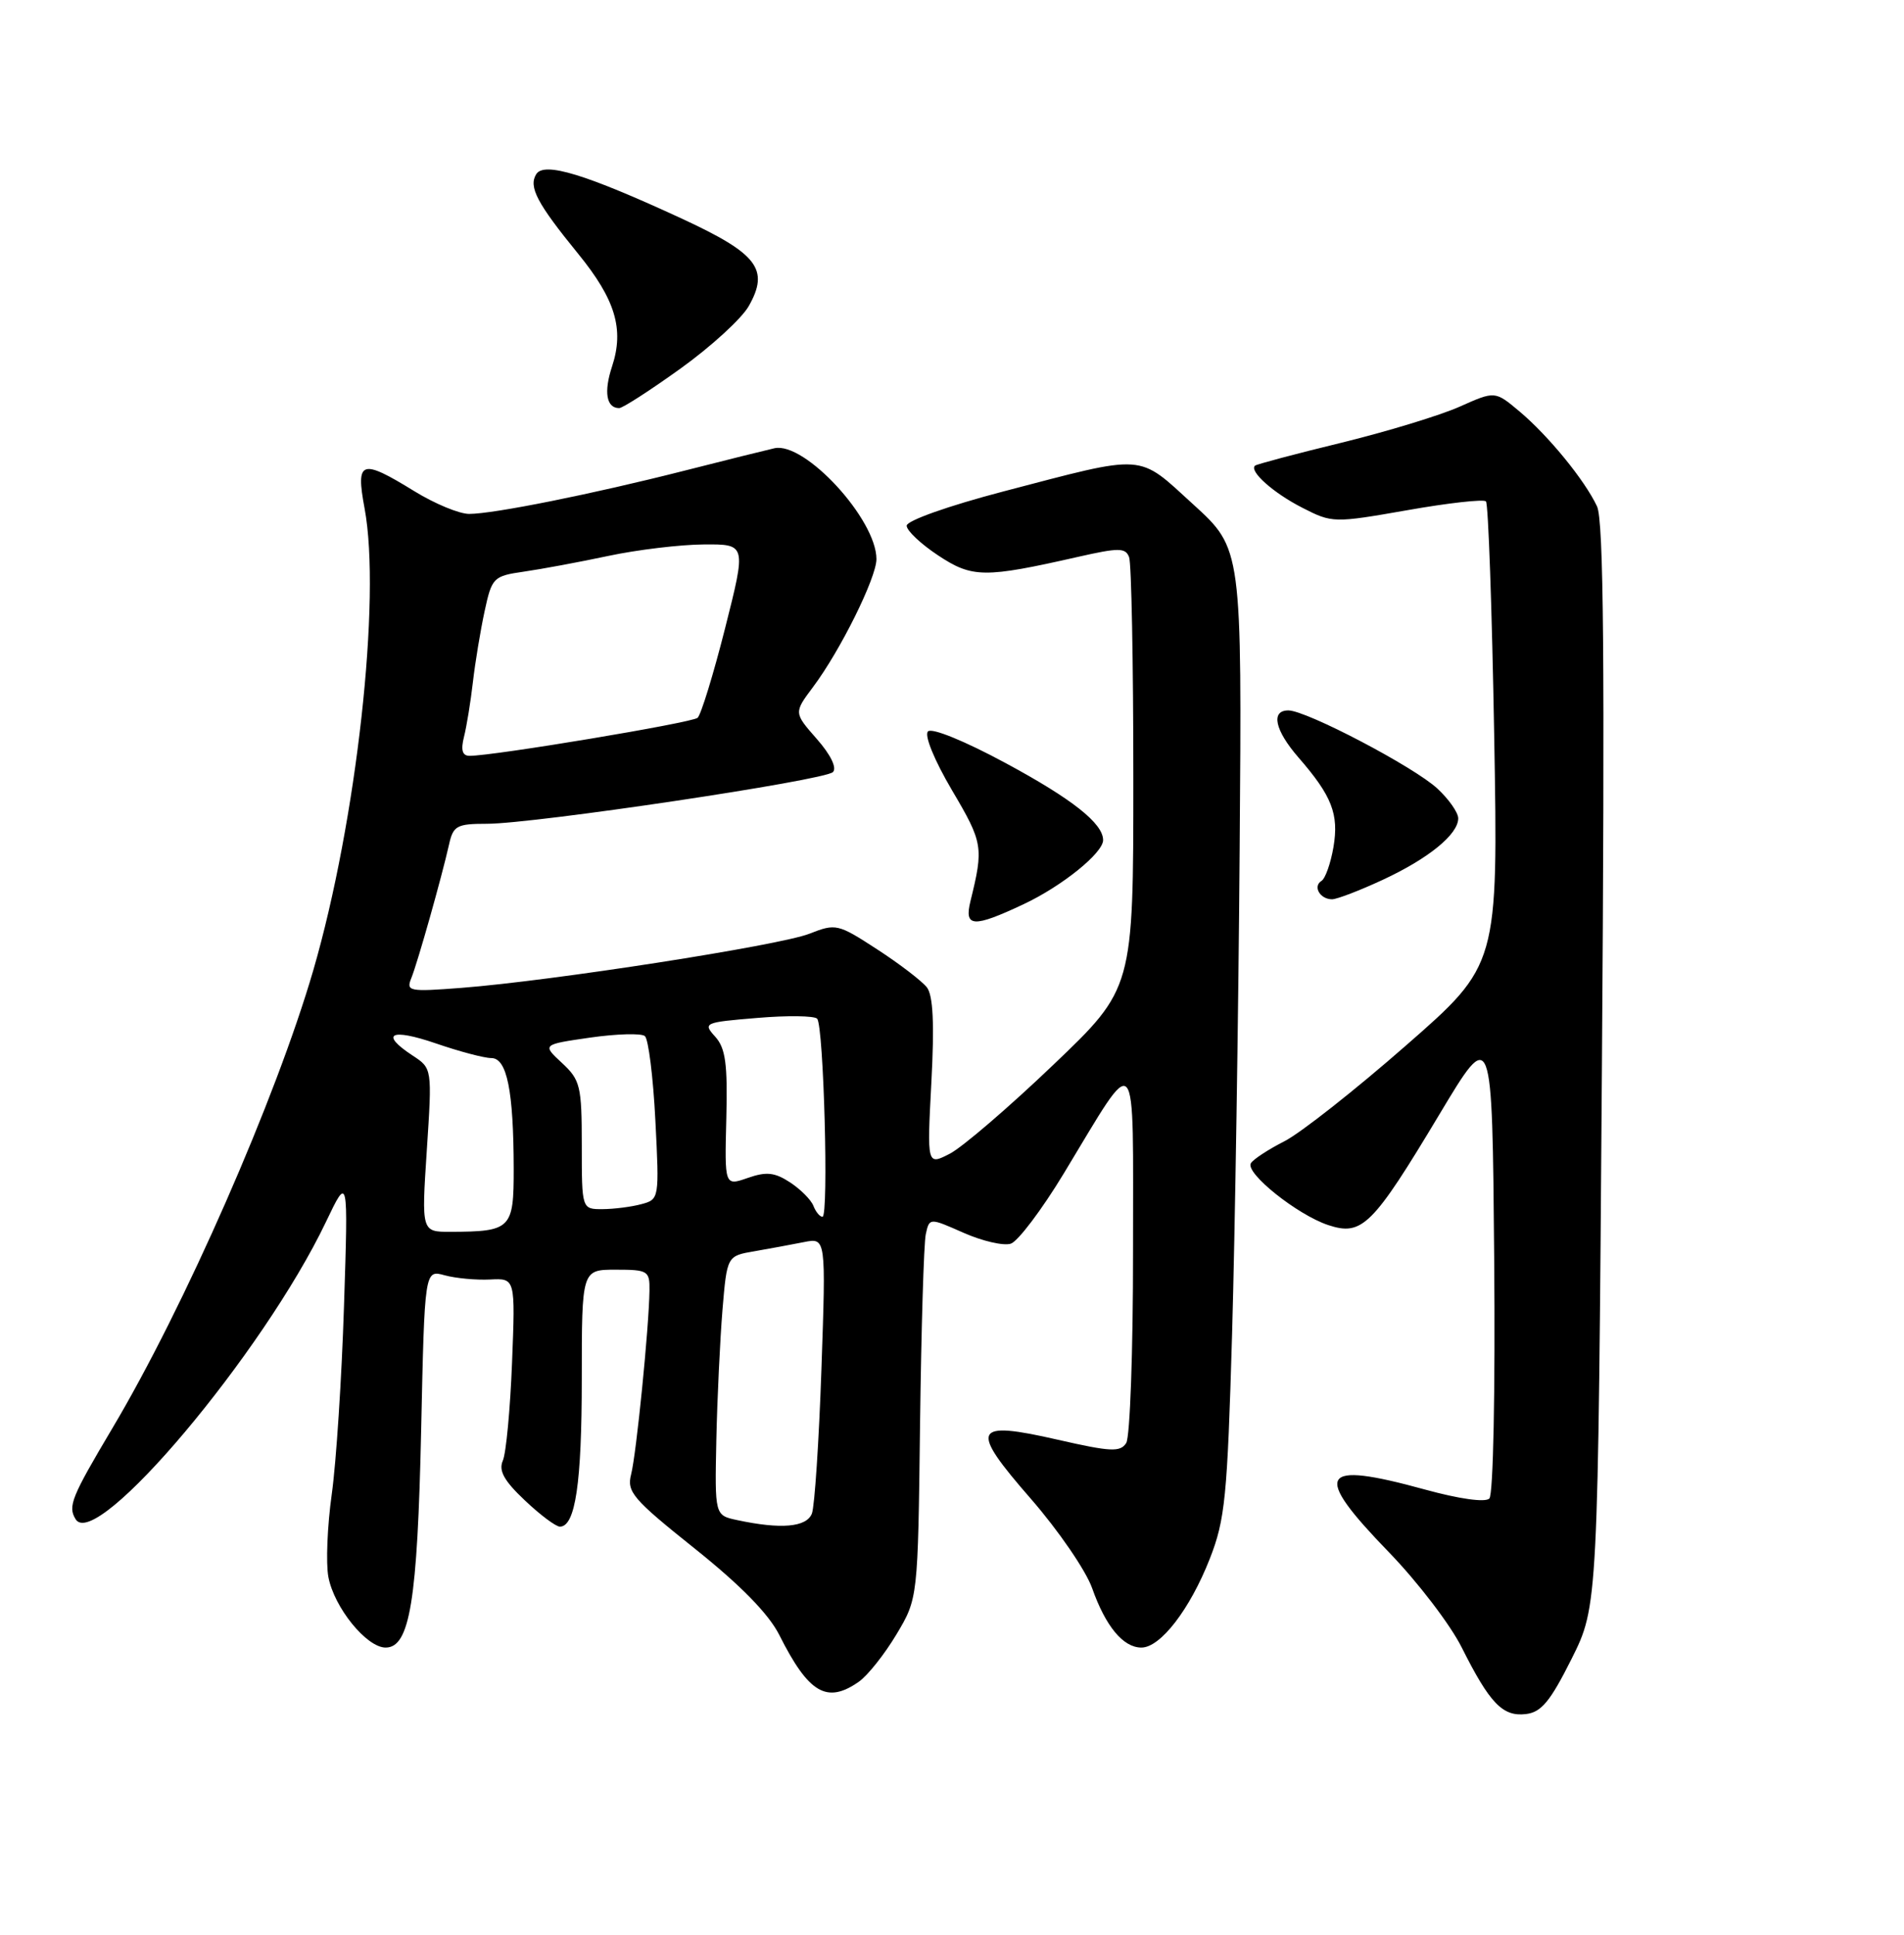 <?xml version="1.0" encoding="UTF-8" standalone="no"?>
<!DOCTYPE svg PUBLIC "-//W3C//DTD SVG 1.1//EN" "http://www.w3.org/Graphics/SVG/1.1/DTD/svg11.dtd" >
<svg xmlns="http://www.w3.org/2000/svg" xmlns:xlink="http://www.w3.org/1999/xlink" version="1.1" viewBox="0 0 252 256">
 <g >
 <path fill="currentColor"
d=" M 208.00 219.50 C 211.50 212.50 211.50 212.50 212.02 141.00 C 212.41 87.46 212.25 68.87 211.37 67.00 C 209.74 63.53 204.97 57.69 201.11 54.44 C 197.87 51.72 197.87 51.72 193.19 53.81 C 190.61 54.96 183.55 57.11 177.50 58.59 C 171.45 60.06 166.32 61.43 166.11 61.61 C 165.28 62.33 168.54 65.24 172.38 67.19 C 176.32 69.21 176.54 69.21 186.25 67.51 C 191.67 66.55 196.36 66.03 196.67 66.34 C 196.98 66.65 197.47 80.58 197.76 97.29 C 198.29 127.67 198.29 127.67 186.08 138.34 C 179.37 144.22 172.14 149.91 170.01 151.00 C 167.88 152.08 165.88 153.39 165.56 153.91 C 164.76 155.19 171.71 160.75 175.80 162.10 C 180.28 163.58 181.66 162.21 190.51 147.45 C 197.50 135.79 197.50 135.79 197.76 166.58 C 197.91 184.03 197.64 197.76 197.12 198.28 C 196.58 198.82 193.15 198.34 188.60 197.09 C 174.54 193.23 173.62 194.86 183.86 205.42 C 187.63 209.32 191.96 214.97 193.47 218.00 C 197.18 225.39 198.88 227.16 201.95 226.80 C 204.00 226.56 205.18 225.13 208.00 219.50 Z  M 113.67 222.52 C 114.84 221.70 117.07 218.89 118.64 216.27 C 121.49 211.50 121.49 211.50 121.77 188.50 C 121.93 175.85 122.27 164.51 122.53 163.31 C 123.01 161.12 123.01 161.12 127.53 163.12 C 130.02 164.22 132.83 164.87 133.78 164.56 C 134.72 164.26 137.89 160.07 140.80 155.26 C 150.76 138.82 149.95 137.92 149.96 165.50 C 149.97 178.70 149.56 190.14 149.06 190.93 C 148.28 192.16 147.02 192.10 140.05 190.51 C 128.71 187.92 128.24 188.92 136.45 198.33 C 140.08 202.50 143.73 207.82 144.55 210.15 C 146.34 215.21 148.66 218.00 151.07 218.00 C 153.59 218.00 157.49 212.94 160.11 206.27 C 162.15 201.08 162.44 198.10 163.07 176.50 C 163.45 163.30 163.91 134.53 164.07 112.56 C 164.38 72.62 164.38 72.62 157.94 66.75 C 150.47 59.94 151.88 60.04 132.75 65.04 C 125.54 66.93 120.00 68.89 120.00 69.56 C 120.00 70.21 121.87 71.97 124.15 73.48 C 128.68 76.48 130.27 76.50 142.69 73.68 C 148.08 72.46 148.96 72.46 149.44 73.72 C 149.75 74.51 150.00 87.68 150.00 102.98 C 150.00 130.79 150.00 130.79 139.37 140.93 C 133.53 146.51 127.39 151.78 125.72 152.65 C 122.69 154.21 122.69 154.21 123.27 143.20 C 123.68 135.48 123.50 131.72 122.68 130.65 C 122.03 129.82 119.08 127.55 116.12 125.63 C 110.89 122.23 110.63 122.17 107.12 123.55 C 103.18 125.10 73.02 129.79 61.09 130.71 C 54.10 131.25 53.72 131.17 54.45 129.39 C 55.29 127.30 58.46 116.07 59.43 111.75 C 59.98 109.26 60.45 109.00 64.44 109.00 C 70.69 109.00 109.14 103.26 110.24 102.16 C 110.79 101.61 109.95 99.87 108.11 97.78 C 105.06 94.31 105.06 94.31 107.61 90.90 C 111.22 86.09 116.00 76.44 116.00 73.98 C 116.00 68.72 106.52 58.42 102.50 59.31 C 101.40 59.56 96.00 60.90 90.50 62.30 C 78.43 65.37 65.32 68.00 62.09 68.00 C 60.79 68.00 57.53 66.65 54.85 65.00 C 47.78 60.65 47.07 60.90 48.25 67.25 C 50.48 79.15 47.19 108.70 41.46 128.40 C 36.52 145.35 24.42 172.94 14.86 189.00 C 9.44 198.12 8.96 199.31 10.01 201.02 C 12.69 205.35 34.85 179.03 43.14 161.68 C 46.09 155.50 46.09 155.50 45.53 172.77 C 45.23 182.27 44.50 193.48 43.91 197.70 C 43.32 201.91 43.12 206.84 43.46 208.65 C 44.22 212.70 48.52 218.00 51.04 218.00 C 54.24 218.00 55.25 211.84 55.74 189.26 C 56.20 168.01 56.20 168.01 58.85 168.74 C 60.31 169.14 63.01 169.39 64.86 169.30 C 68.21 169.13 68.21 169.13 67.77 180.31 C 67.53 186.47 66.98 192.30 66.55 193.27 C 65.97 194.59 66.71 195.93 69.46 198.52 C 71.48 200.44 73.57 202.00 74.10 202.00 C 76.15 202.00 77.00 196.27 77.00 182.43 C 77.00 168.00 77.00 168.00 81.50 168.00 C 85.75 168.00 86.00 168.15 85.96 170.75 C 85.90 175.59 84.22 192.41 83.53 195.08 C 82.93 197.40 83.76 198.36 91.96 204.91 C 98.03 209.76 101.74 213.55 103.14 216.33 C 107.03 224.07 109.44 225.48 113.67 222.52 Z  M 135.50 119.63 C 140.58 117.24 146.00 112.86 146.00 111.16 C 146.00 108.95 141.90 105.71 133.10 100.97 C 127.65 98.03 123.33 96.27 122.82 96.78 C 122.31 97.29 123.65 100.57 126.01 104.58 C 130.11 111.52 130.20 112.10 128.44 119.25 C 127.59 122.71 128.81 122.78 135.50 119.63 Z  M 183.00 116.42 C 189.06 113.61 193.00 110.40 193.00 108.28 C 193.00 107.52 191.76 105.75 190.25 104.35 C 187.19 101.49 172.90 94.00 170.52 94.00 C 168.16 94.00 168.72 96.61 171.85 100.22 C 176.29 105.32 177.22 107.72 176.49 112.07 C 176.12 114.23 175.41 116.25 174.90 116.56 C 173.72 117.29 174.72 119.00 176.31 118.99 C 176.96 118.98 179.97 117.83 183.00 116.42 Z  M 90.09 48.75 C 94.11 45.86 98.17 42.15 99.10 40.50 C 101.86 35.64 100.28 33.58 90.29 28.95 C 77.50 23.04 72.01 21.36 70.97 23.05 C 69.93 24.73 71.08 26.90 76.53 33.59 C 81.45 39.63 82.63 43.55 81.01 48.48 C 79.89 51.86 80.25 54.00 81.95 54.00 C 82.41 54.00 86.07 51.64 90.09 48.75 Z  M 97.55 201.13 C 94.60 200.50 94.60 200.50 94.81 190.50 C 94.93 185.00 95.30 177.28 95.62 173.34 C 96.22 166.18 96.22 166.18 99.86 165.56 C 101.86 165.21 104.81 164.67 106.41 164.35 C 109.32 163.77 109.32 163.77 108.72 181.14 C 108.39 190.69 107.82 199.30 107.46 200.26 C 106.76 202.08 103.36 202.38 97.55 201.13 Z  M 56.49 152.18 C 57.20 141.36 57.20 141.36 54.60 139.66 C 50.22 136.78 51.70 136.01 57.66 138.05 C 60.77 139.12 64.08 140.00 65.03 140.00 C 67.10 140.00 67.97 144.32 67.99 154.63 C 68.00 162.60 67.65 162.96 59.64 162.99 C 55.78 163.00 55.78 163.00 56.49 152.18 Z  M 107.66 159.56 C 107.36 158.77 105.97 157.37 104.57 156.45 C 102.53 155.12 101.43 155.00 98.97 155.86 C 95.90 156.93 95.90 156.93 96.13 147.99 C 96.31 140.76 96.03 138.69 94.66 137.17 C 93.01 135.35 93.19 135.27 100.22 134.69 C 104.21 134.35 107.78 134.40 108.15 134.79 C 109.02 135.71 109.70 161.00 108.86 161.00 C 108.50 161.00 107.97 160.35 107.66 159.56 Z  M 77.00 151.54 C 77.00 143.69 76.81 142.90 74.37 140.64 C 71.75 138.21 71.75 138.21 78.12 137.29 C 81.63 136.79 84.88 136.70 85.35 137.09 C 85.82 137.48 86.45 142.51 86.74 148.25 C 87.27 158.61 87.25 158.70 84.89 159.33 C 83.57 159.69 81.26 159.98 79.75 159.99 C 77.00 160.00 77.00 160.00 77.00 151.54 Z  M 61.41 97.50 C 61.76 96.12 62.29 92.86 62.59 90.25 C 62.89 87.64 63.59 83.42 64.14 80.87 C 65.10 76.42 65.30 76.22 69.32 75.64 C 71.62 75.31 76.65 74.38 80.50 73.56 C 84.35 72.74 90.04 72.06 93.14 72.04 C 98.78 72.00 98.78 72.00 95.97 83.12 C 94.42 89.24 92.78 94.57 92.33 94.98 C 91.57 95.64 65.31 100.02 62.14 100.01 C 61.19 100.00 60.97 99.25 61.41 97.50 Z "/>
</g>
</svg>